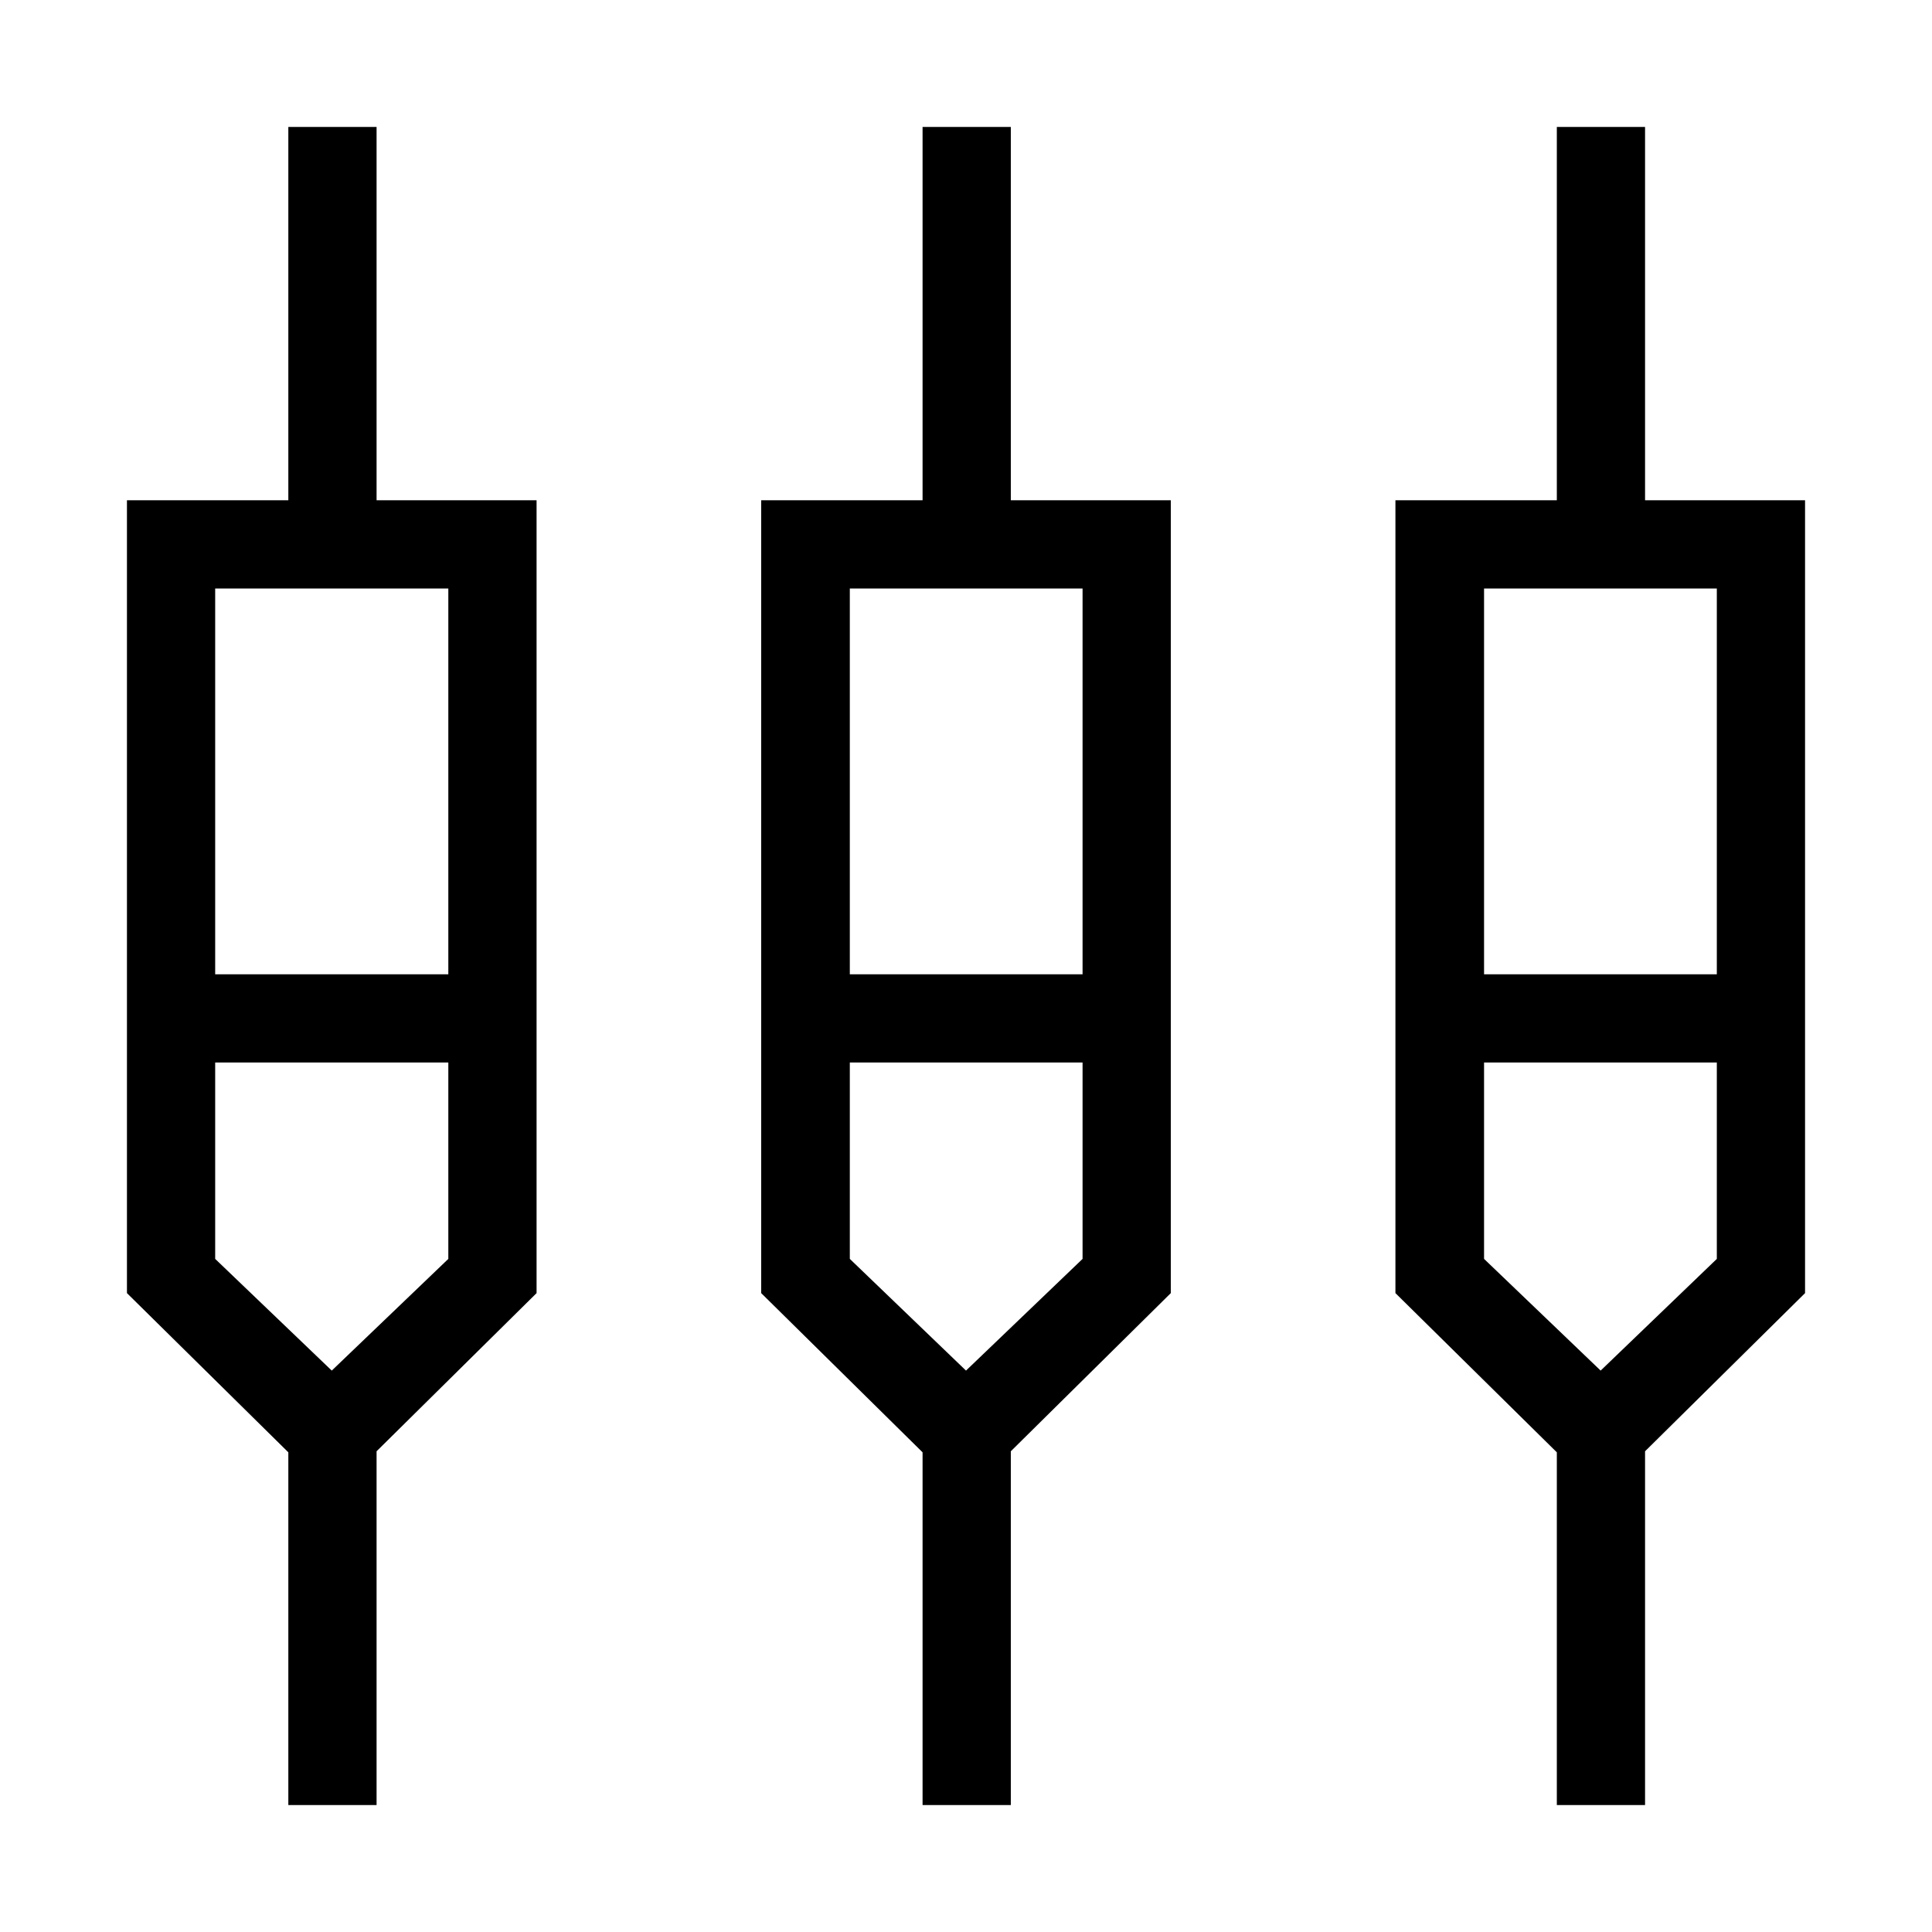 <svg xmlns="http://www.w3.org/2000/svg" height="48" viewBox="0 -960 960 960" width="48"><path d="M143.27-63.08v-175.27l-80.19-79.11v-393.96h80.19v-185.5h43.85v185.5h79.5v393.96l-79.5 78.59v175.79h-43.85Zm315.15 0v-175.27l-80.19-79.11v-393.96h80.19v-185.5h43.85v185.5h79.5v393.96l-79.5 78.59v175.79h-43.85Zm315.16 0v-175.27l-80.2-79.11v-393.96h80.2v-185.5h43.84v185.5h79.5v393.96l-79.5 78.59v175.79h-43.84Zm-666.66-604.5v191.69h115.85v-191.69H106.92Zm315.35 0v191.69h115.65v-191.69H422.27Zm315.15 0v191.69h115.66v-191.69H737.42ZM164.85-278.96l57.92-55.5v-97.58H106.92v97.58l57.93 55.5Zm315.15 0 57.92-55.5v-97.58H422.27v97.58l57.73 55.5Zm315.35 0 57.73-55.5v-97.58H737.42v97.58l57.93 55.5Zm-630.5-174.66Zm315.15 0Zm315.35 0Z"/></svg>